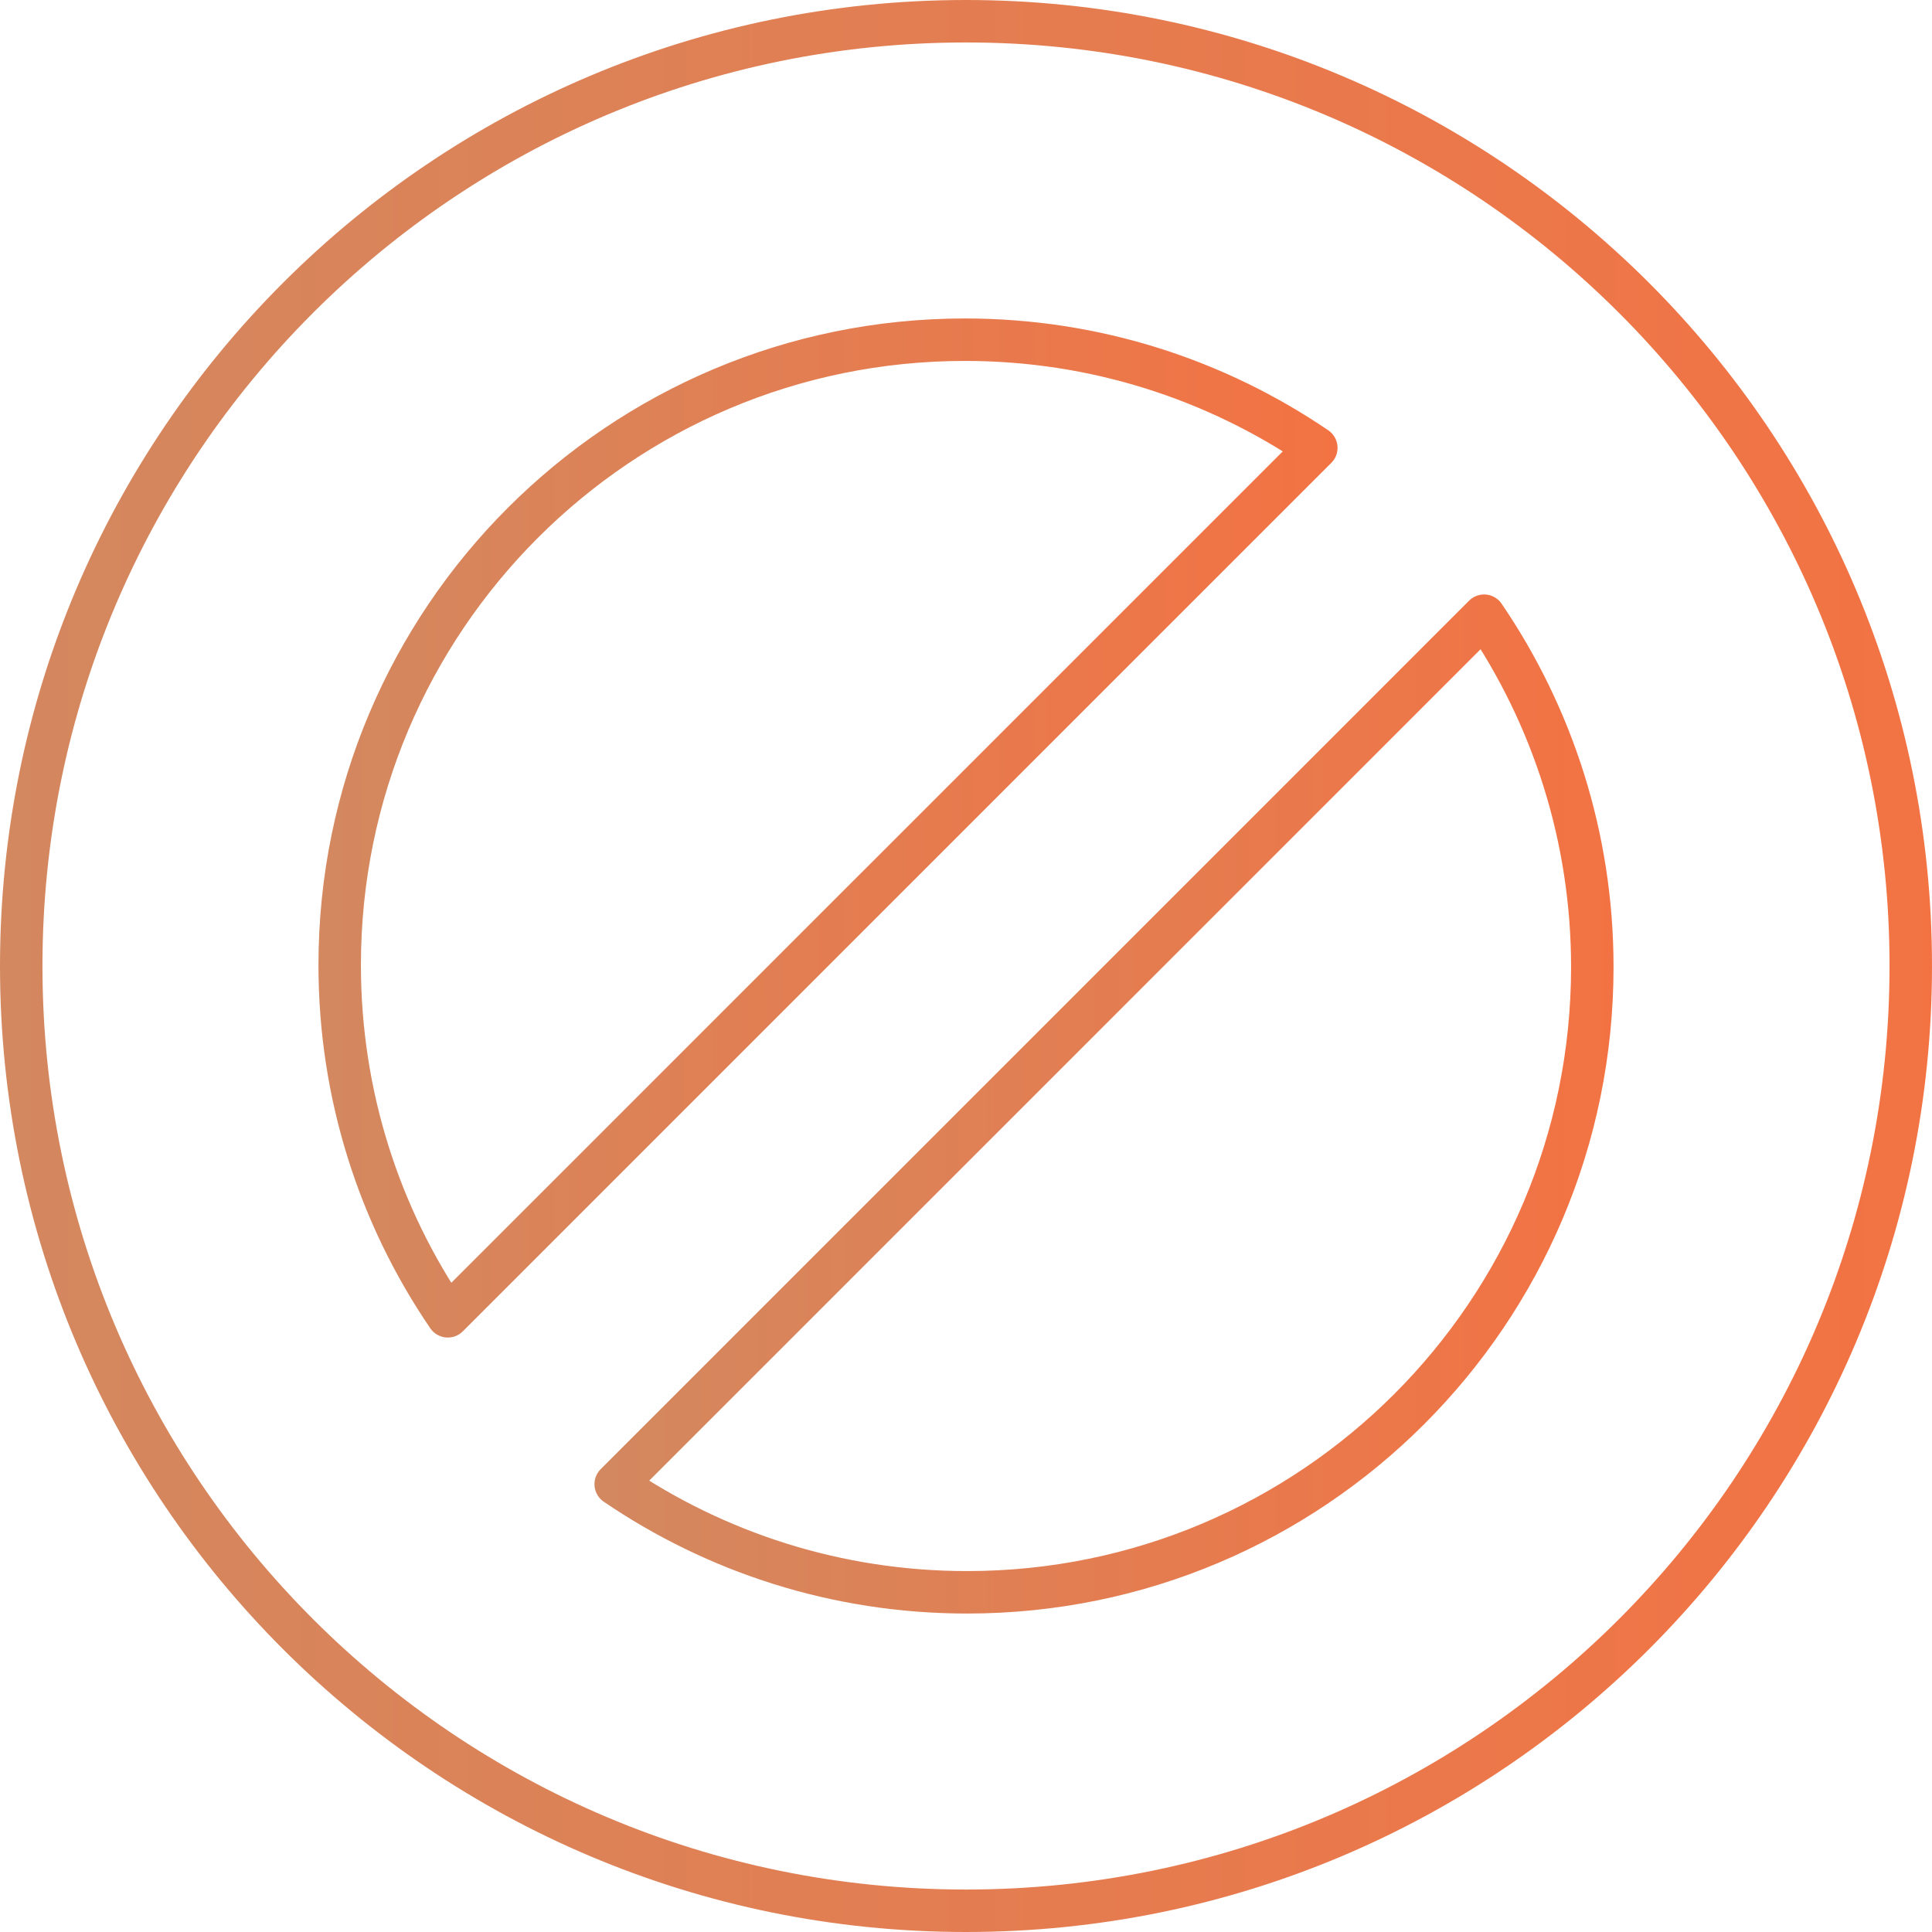 <?xml version="1.0" encoding="UTF-8"?>
<svg width="91px" height="91px" viewBox="0 0 91 91" version="1.1" xmlns="http://www.w3.org/2000/svg" xmlns:xlink="http://www.w3.org/1999/xlink">
    <!-- Generator: Sketch 46.2 (44496) - http://www.bohemiancoding.com/sketch -->
    <title>Group 31</title>
    <desc>Created with Sketch.</desc>
    <defs>
        <linearGradient x1="142.318%" y1="0%" x2="-358.984%" y2="0%" id="linearGradient-1">
            <stop stop-color="#FF6A38" offset="0%"></stop>
            <stop stop-color="#67D2C1" offset="100%"></stop>
        </linearGradient>
    </defs>
    <g id="Page-2-v2" stroke="none" stroke-width="1" fill="none" fill-rule="evenodd" stroke-linejoin="round">
        <g id="Home" transform="translate(-1116, -1860)" stroke="url(#linearGradient-1)" stroke-width="2">
            <g id="Group-31" transform="translate(1117, 1861)">
                <path d="M89,44.5 C89,69.079 69.079,89 44.5,89 C19.924,89 0,69.079 0,44.5 C0,19.921 19.924,0 44.5,0 C69.079,0 89,19.921 89,44.5 L89,44.5 Z" id="Stroke-164" stroke-linecap="round"></path>
                <path d="M44.449,15 C28.186,15 15,28.188 15,44.454 C15,50.589 16.878,56.286 20.093,61 L61,20.094 C56.279,16.882 50.587,15 44.449,15 L44.449,15 Z" id="Stroke-165"></path>
                <path d="M28,68.906 C32.717,72.118 38.413,74 44.551,74 C60.81,74 74,60.817 74,44.548 C74,38.414 72.114,32.717 68.903,28 L28,68.906 L28,68.906 Z" id="Stroke-166"></path>
            </g>
        </g>
    </g>
</svg>
